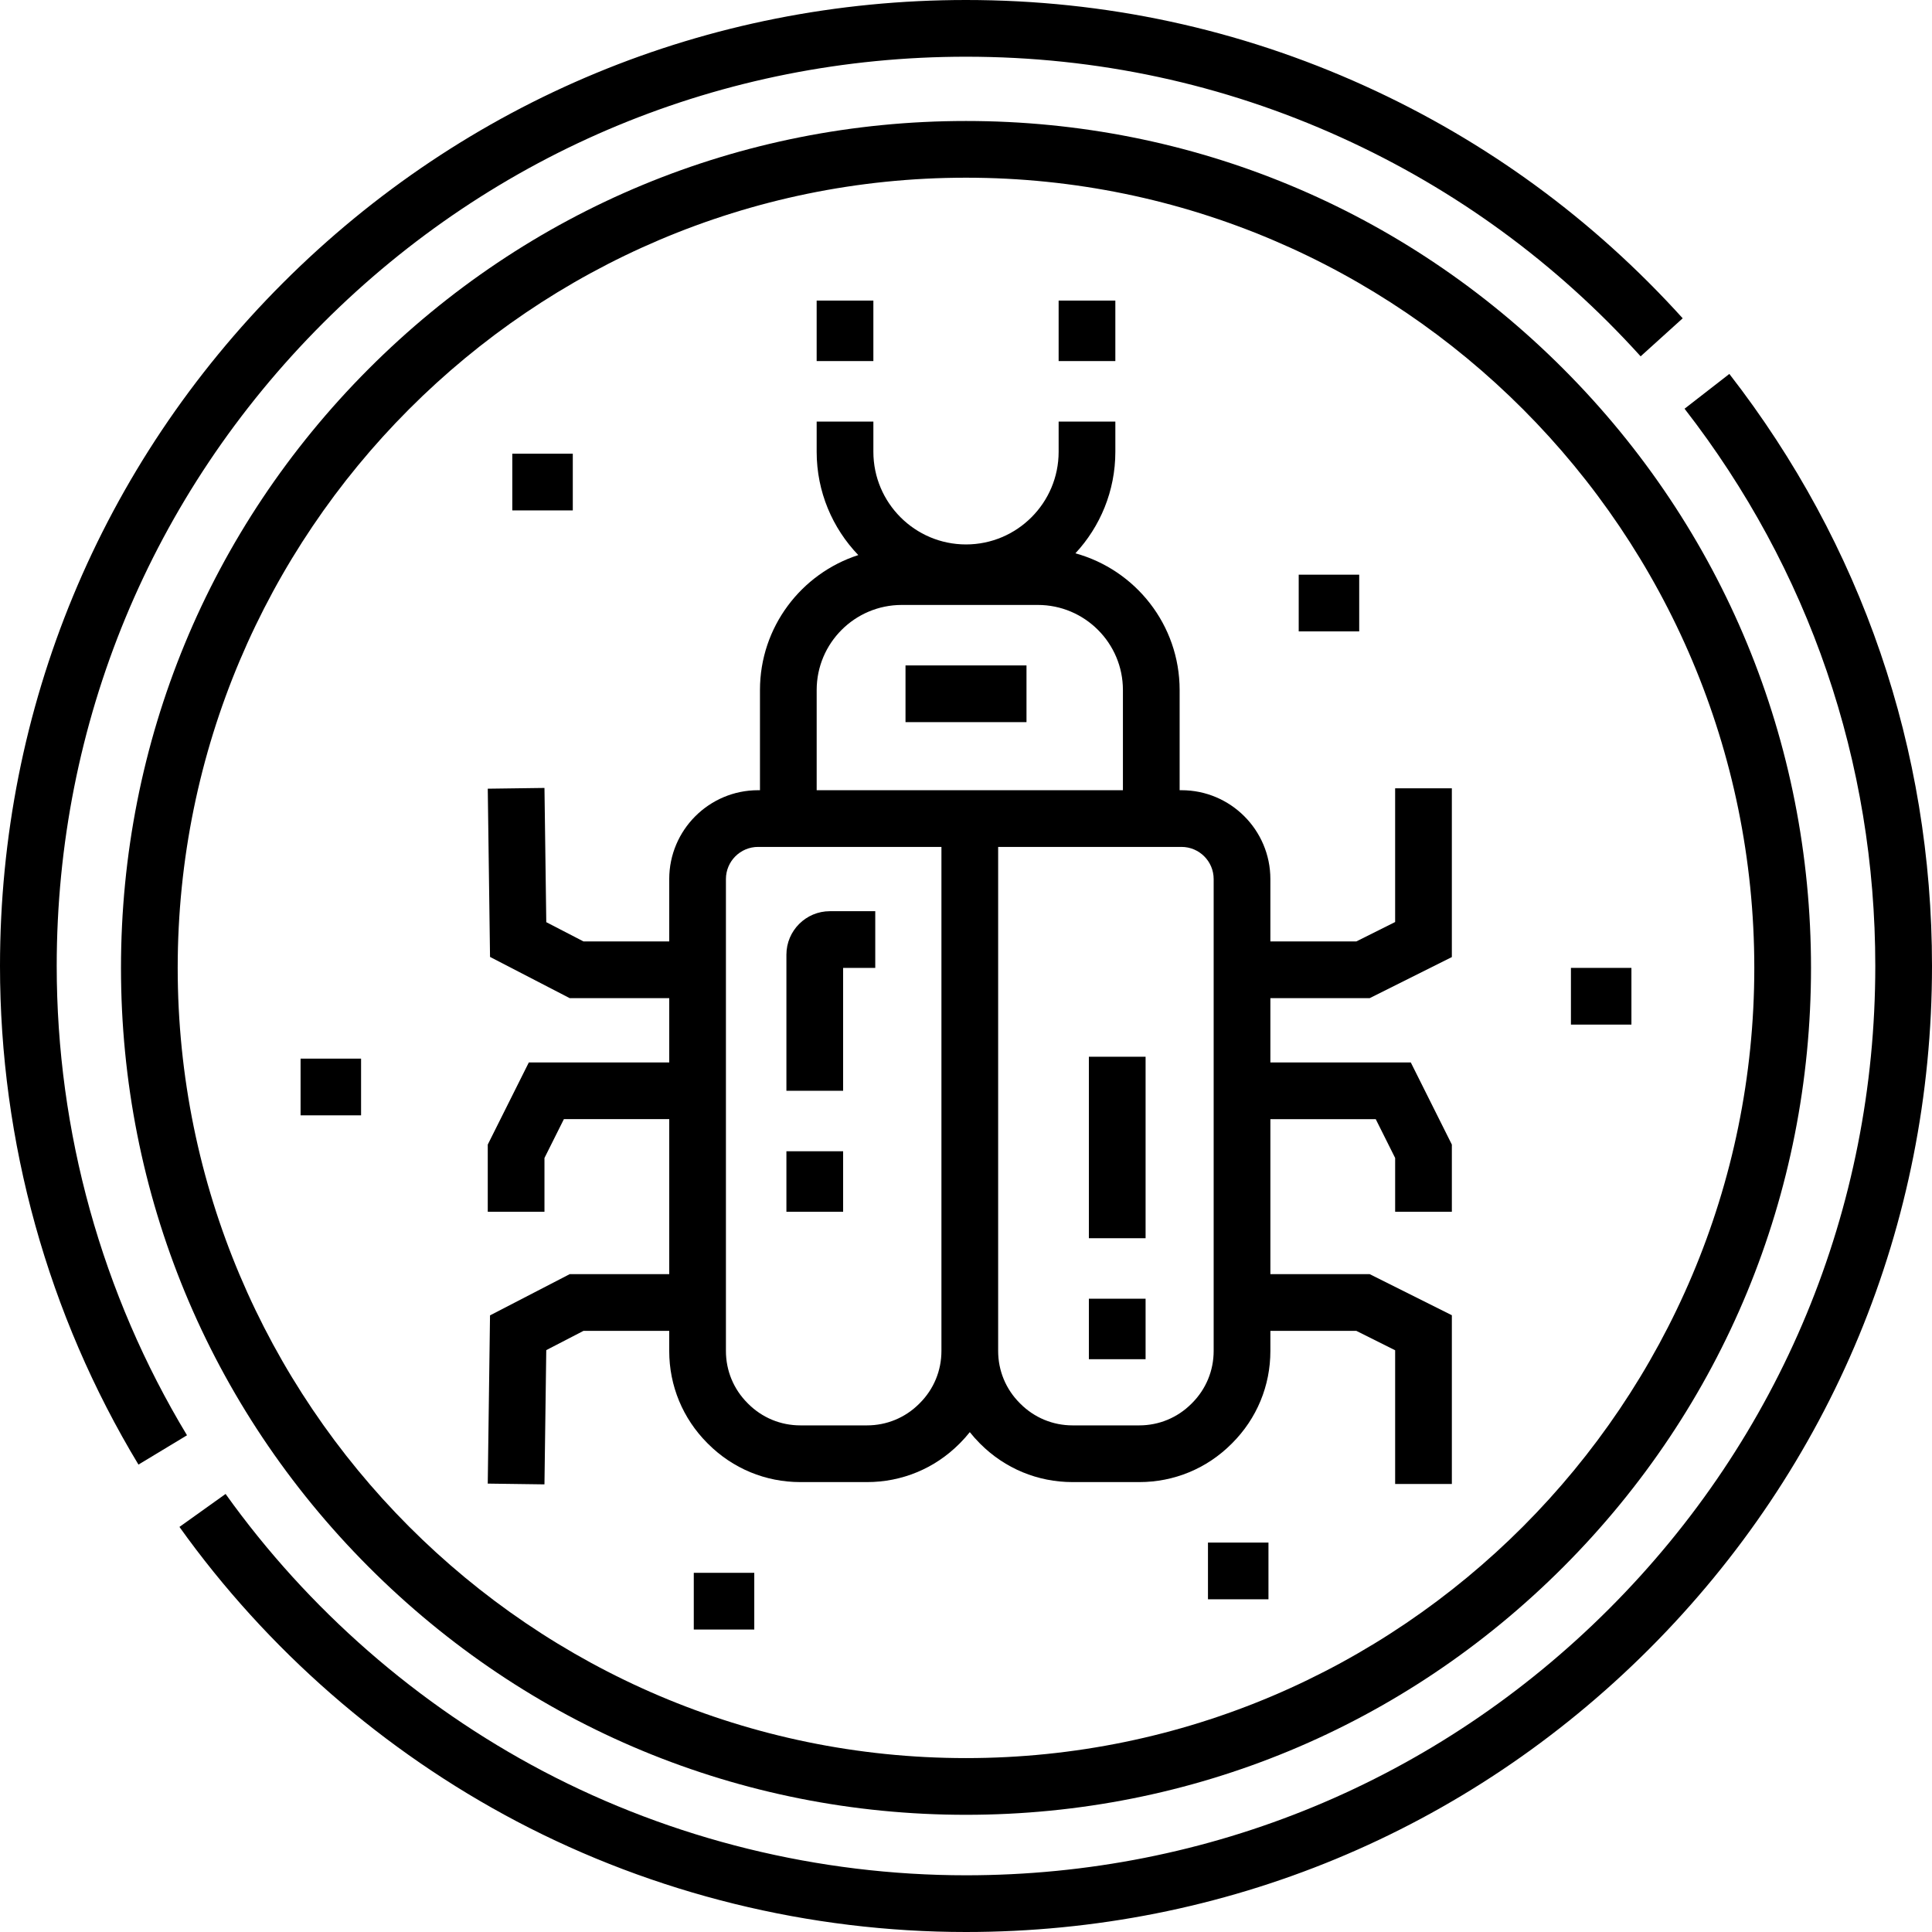 <?xml version="1.0" encoding="iso-8859-1"?>
<!-- Generator: Adobe Illustrator 19.0.0, SVG Export Plug-In . SVG Version: 6.00 Build 0)  -->
<svg version="1.1" id="Capa_1" xmlns="http://www.w3.org/2000/svg" xmlns:xlink="http://www.w3.org/1999/xlink" x="0px" y="0px"
	 viewBox="0 0 512 512" style="enable-background:new 0 0 512 512;" xml:space="preserve">
<g>
	<g>
		<path d="M414.353,97.806C372.057,55.41,315.819,32.063,256,32.063S139.943,55.41,97.647,97.806
			c-42.293,42.39-65.584,98.75-65.584,158.697S55.354,372.81,97.647,415.2c42.297,42.396,98.534,65.743,158.353,65.743
			s116.057-23.348,158.353-65.743c42.293-42.39,65.584-98.75,65.584-158.697S456.646,140.196,414.353,97.806z M256,465.914
			c-115.192,0-208.908-93.941-208.908-209.411S140.808,47.092,256,47.092s208.908,93.942,208.908,209.411
			S371.192,465.914,256,465.914z"/>
	</g>
</g>
<g>
	<g>
		<path d="M361.658,22.754C328.378,7.656,292.83,0,256,0C187.619,0,123.333,26.629,74.98,74.98C26.629,123.333,0,187.619,0,256
			c0,46.683,12.688,92.373,36.692,132.132l12.866-7.768C26.97,342.95,15.029,299.945,15.029,256
			c0-64.366,25.065-124.879,70.579-170.392C131.121,40.094,191.634,15.029,256,15.029c34.674,0,68.133,7.204,99.449,21.412
			c30.262,13.729,56.954,33.241,79.337,57.993l11.147-10.081C422.161,58.065,393.806,37.34,361.658,22.754z"/>
	</g>
</g>
<g>
	<g>
		<path d="M458.295,99.096l-11.87,9.219c33.068,42.574,50.546,93.643,50.546,147.685c0,64.366-25.065,124.879-70.579,170.392
			C380.879,471.906,320.366,496.971,256,496.971c-39.017,0-77.766-9.538-112.055-27.581c-33.201-17.472-62.304-42.88-84.161-73.477
			l-12.229,8.737c23.214,32.495,54.126,59.481,89.392,78.039C173.385,501.864,214.553,512,256,512
			c68.381,0,132.667-26.629,181.02-74.98C485.371,388.667,512,324.381,512,256C512,198.588,493.429,144.331,458.295,99.096z"/>
	</g>
</g>
<g>
	<g>
		<path d="M384.757,321.131v-17.806l-10.886-21.771h-37.208v-17.033h26.319l21.772-10.886v-44.722h-15.029v35.434l-10.291,5.145
			h-22.773v-16.532c0-12.983-10.563-23.546-23.546-23.546h-0.501v-26.552c0-17.273-11.719-31.851-27.622-36.226
			c6.563-7.066,10.586-16.521,10.586-26.902v-8.016h-15.029v8.016c0,13.535-11.013,24.548-24.548,24.548
			s-24.548-11.013-24.548-24.548v-8.016h-15.029v8.016c0,10.612,4.206,20.254,11.029,27.367
			c-15.098,4.875-26.054,19.059-26.054,35.76v26.552h-0.501c-12.983,0-23.546,10.563-23.546,23.546v16.532h-22.718l-9.866-5.105
			l-0.48-35.575l-15.028,0.202l0.602,44.581l21.114,10.926h26.378v17.033h-37.208l-10.886,21.772v17.806h15.029v-14.257
			l5.145-10.291h27.919v41.08h-26.378L129.86,348.59l-0.602,44.581l15.028,0.202l0.48-35.576l9.866-5.105h22.718v5.326
			c0,9.233,3.596,17.914,10.125,24.443l0.184,0.184c6.529,6.529,15.21,10.125,24.443,10.125h17.668
			c9.233,0,17.914-3.596,24.443-10.125l0.184-0.184c0.933-0.933,1.799-1.915,2.61-2.931c0.812,1.016,1.677,1.998,2.61,2.931
			l0.184,0.184c6.529,6.529,15.21,10.125,24.443,10.125h17.668c9.233,0,17.914-3.596,24.443-10.125l0.184-0.184
			c6.529-6.529,10.125-15.21,10.125-24.443v-5.326h22.773l10.291,5.145v35.434h15.029V348.55l-21.771-10.886h-26.322v-41.08h27.92
			l5.145,10.291v14.257H384.757z M249.489,358.019c0.002,5.219-2.03,10.126-5.721,13.816l-0.184,0.184
			c-3.69,3.69-8.597,5.722-13.816,5.722H212.1c-5.218,0-10.125-2.032-13.816-5.722l-0.184-0.184
			c-3.69-3.69-5.722-8.597-5.722-13.816v-125.06c0-4.696,3.82-8.517,8.517-8.517h0.501h48.094V358.019z M216.427,209.413v-26.552
			c0-12.431,10.113-22.544,22.544-22.544h36.07c12.431,0,22.544,10.113,22.544,22.544v26.552H216.427z M315.91,371.835l-0.184,0.184
			c-3.69,3.69-8.597,5.722-13.816,5.722h-17.667c-5.218,0-10.125-2.032-13.816-5.722l-0.184-0.184
			c-3.69-3.69-5.722-8.597-5.722-13.816V224.442h48.094h0.501c4.696,0,8.517,3.82,8.517,8.517v125.06h0.001
			C321.632,363.237,319.6,368.144,315.91,371.835z"/>
	</g>
</g>
<g>
	<g>
		<rect x="135.765" y="120.235" width="16.031" height="15.029"/>
	</g>
</g>
<g>
	<g>
		<rect x="344.172" y="152.297" width="16.031" height="15.029"/>
	</g>
</g>
<g>
	<g>
		<rect x="416.313" y="256.501" width="16.031" height="15.029"/>
	</g>
</g>
<g>
	<g>
		<rect x="79.656" y="280.548" width="16.031" height="15.029"/>
	</g>
</g>
<g>
	<g>
		<rect x="320.125" y="408.798" width="16.031" height="15.029"/>
	</g>
</g>
<g>
	<g>
		<rect x="280.548" y="79.656" width="15.029" height="16.031"/>
	</g>
</g>
<g>
	<g>
		<rect x="216.423" y="79.656" width="15.029" height="16.031"/>
	</g>
</g>
<g>
	<g>
		<rect x="183.859" y="416.814" width="16.031" height="15.029"/>
	</g>
</g>
<g>
	<g>
		<rect x="239.969" y="176.344" width="32.063" height="15.029"/>
	</g>
</g>
<g>
	<g>
		<rect x="288.564" y="280.047" width="15.029" height="48.094"/>
	</g>
</g>
<g>
	<g>
		<rect x="288.564" y="344.172" width="15.029" height="16.031"/>
	</g>
</g>
<g>
	<g>
		<path d="M219.93,241.476c-6.353,0-11.523,5.169-11.523,11.522v36.07h15.029v-32.564h8.517v-15.029H219.93z"/>
	</g>
</g>
<g>
	<g>
		<rect x="208.407" y="305.096" width="15.029" height="16.031"/>
	</g>
</g>
<g>
</g>
<g>
</g>
<g>
</g>
<g>
</g>
<g>
</g>
<g>
</g>
<g>
</g>
<g>
</g>
<g>
</g>
<g>
</g>
<g>
</g>
<g>
</g>
<g>
</g>
<g>
</g>
<g>
</g>
</svg>
